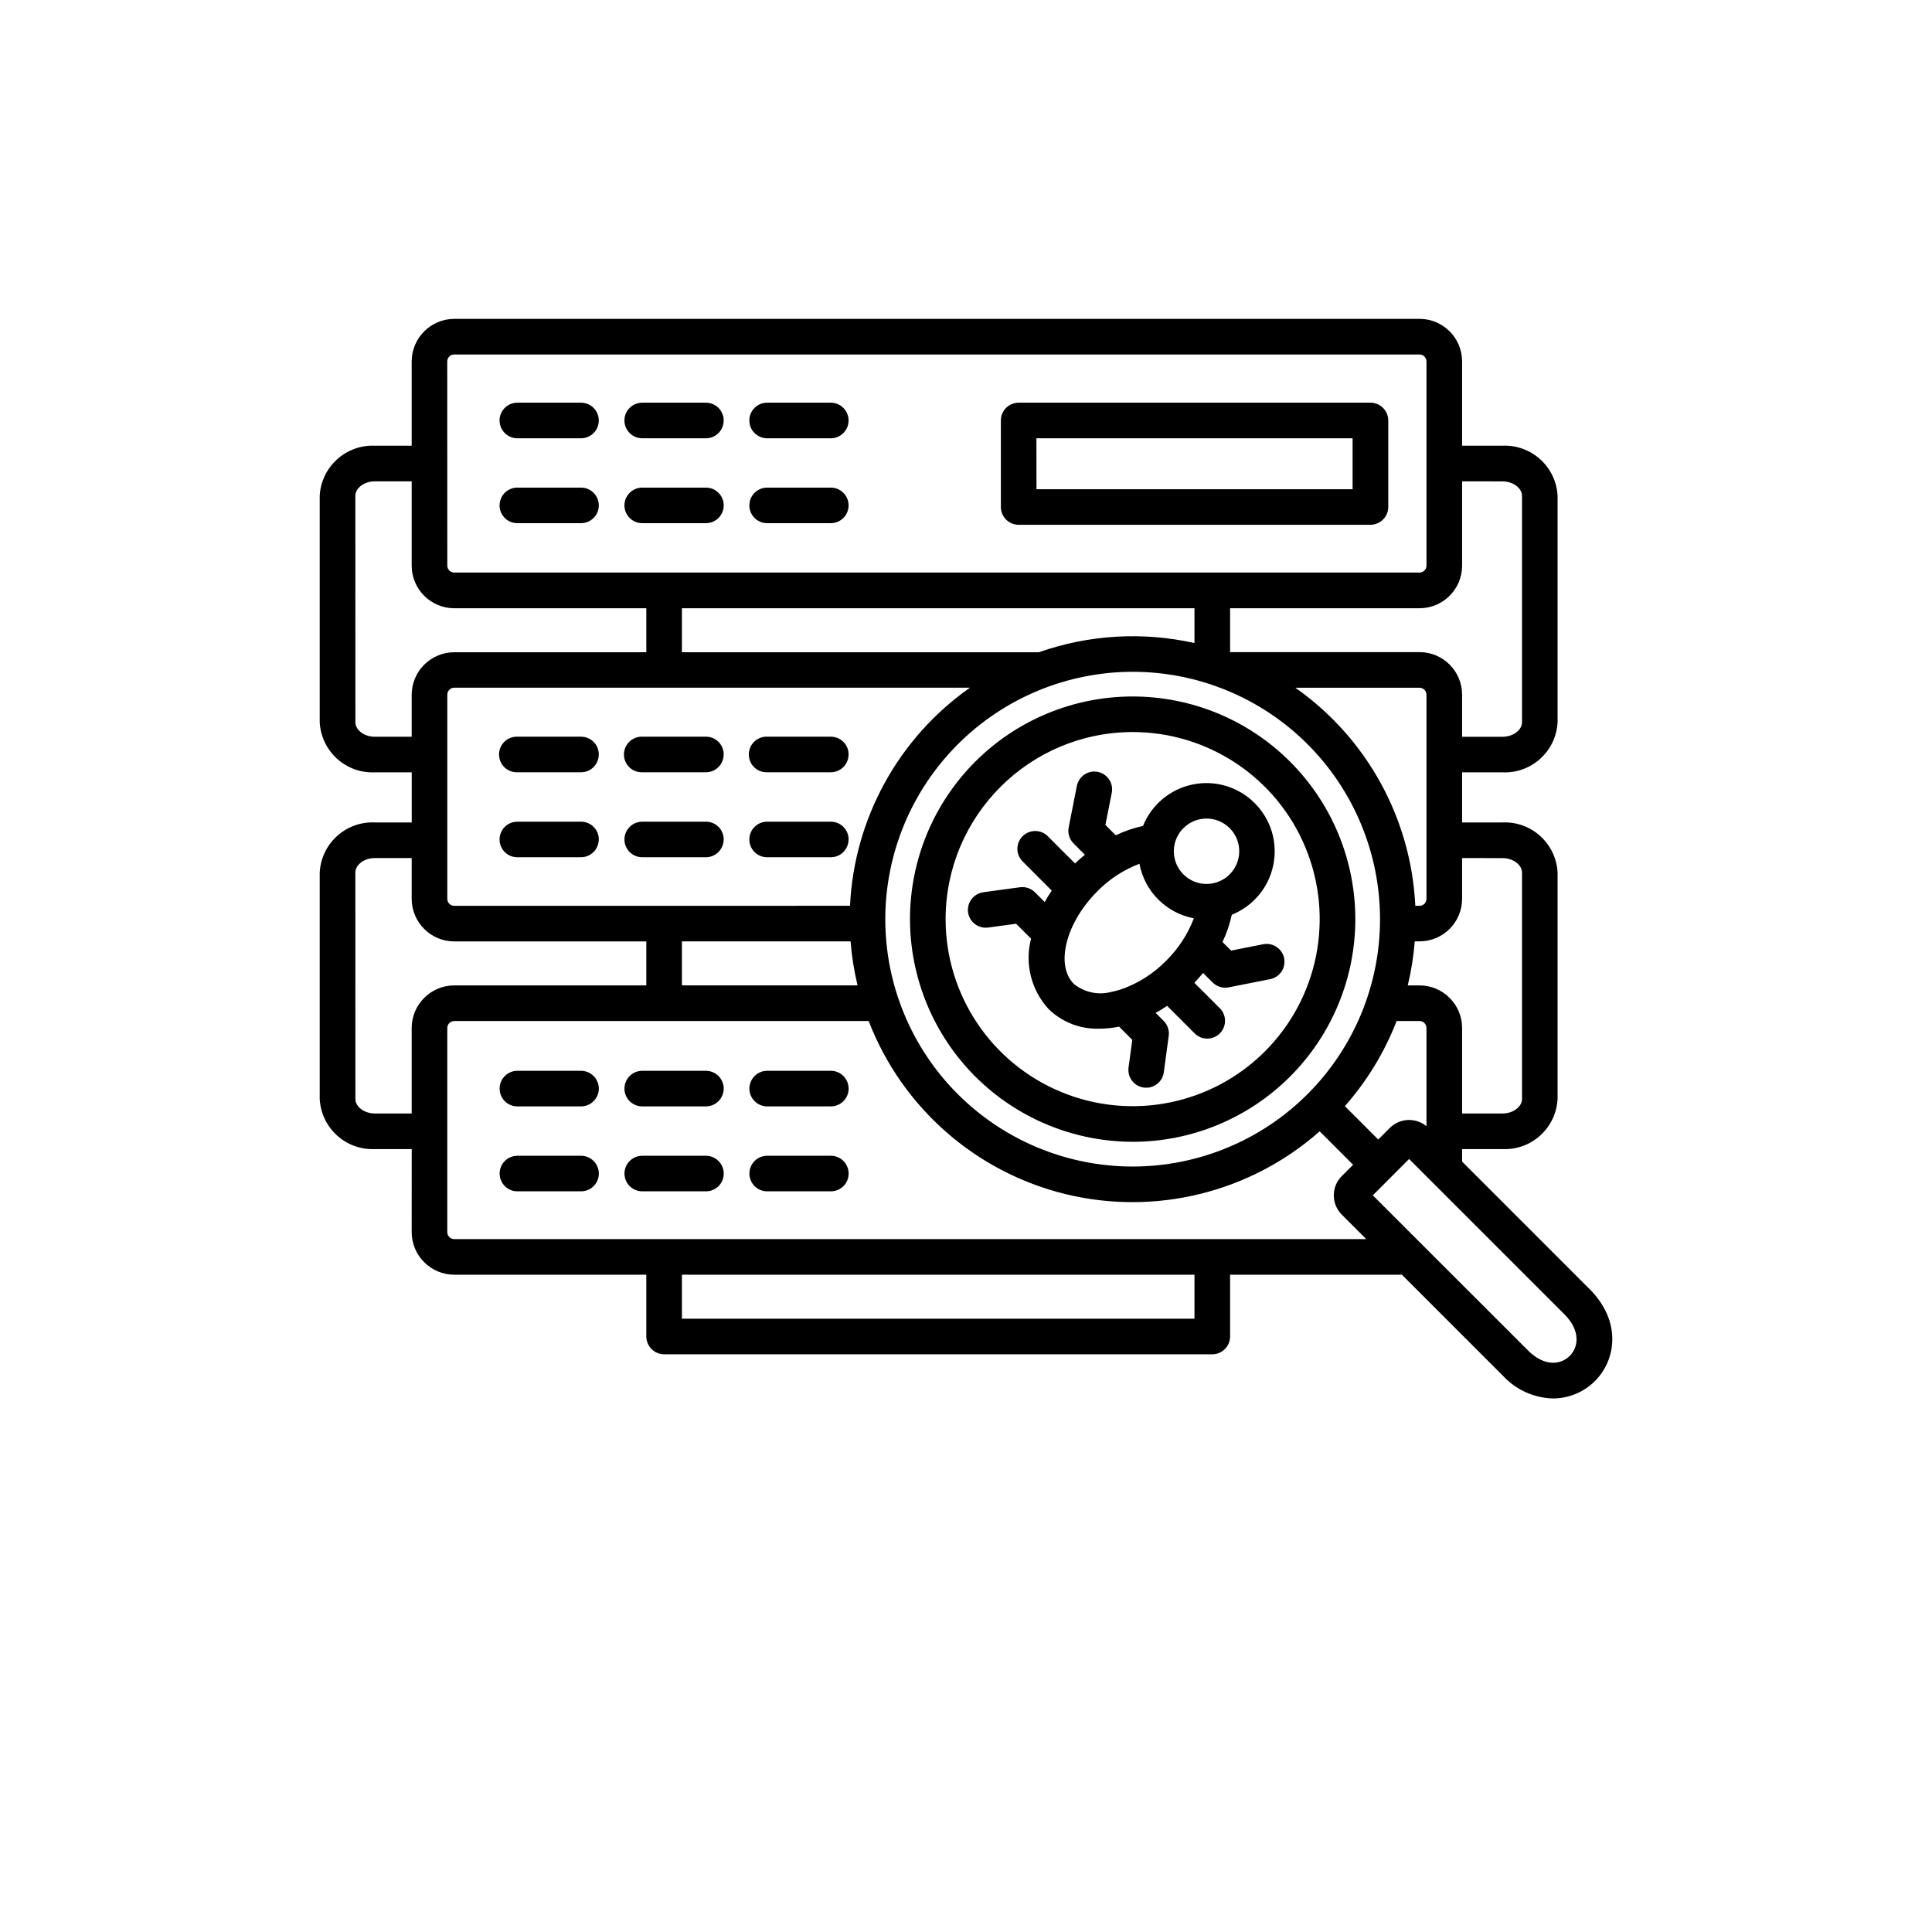 <svg  width="80px" height="80px" xmlns="http://www.w3.org/2000/svg" version="1.1" viewBox="-5.0 -10.0 110.0 135.0">
 <path d="m61.645 69.785c4.125 0 8.082-1.641 11-4.559 2.918-2.918 4.559-6.875 4.559-11 0-4.129-1.641-8.086-4.559-11.004-2.918-2.918-6.875-4.555-11-4.555s-8.082 1.637-11 4.555c-2.918 2.918-4.559 6.875-4.559 11.004 0.004 4.125 1.645 8.078 4.562 10.996 2.918 2.914 6.871 4.555 10.996 4.562zm0-28.629v-0.004c5.285 0 10.055 3.188 12.074 8.07 2.023 4.883 0.906 10.508-2.832 14.246s-9.359 4.856-14.242 2.832c-4.887-2.023-8.07-6.789-8.07-12.074 0.008-7.219 5.856-13.062 13.07-13.074zm31.93 38.922-8.91-8.91v-0.875h2.824c2.027 0.09 3.746-1.477 3.848-3.504v-15.816c-0.102-2.027-1.82-3.594-3.848-3.504h-2.824v-3.5h2.824c2.027 0.09 3.746-1.477 3.848-3.504v-15.816c-0.102-2.027-1.82-3.59-3.848-3.504h-2.824v-5.887c0-1.645-1.332-2.977-2.977-2.977h-67.445c-1.641 0.004-2.973 1.336-2.977 2.977v5.887h-2.574c-2.027-0.086-3.746 1.477-3.852 3.504v15.816c0.105 2.027 1.824 3.594 3.852 3.504h2.578v3.5h-2.578c-2.031-0.09-3.746 1.477-3.852 3.504v15.816c0.105 2.027 1.82 3.594 3.852 3.504h2.578l-0.004 5.801c0.004 1.645 1.336 2.977 2.977 2.977h13.418v4.316c0.004 0.688 0.559 1.242 1.246 1.246h38.301c0.688 0 1.246-0.559 1.246-1.246v-4.316h12.004l7.062 7.062c0.902 0.977 2.16 1.551 3.492 1.586 1.098 0 2.152-0.438 2.934-1.215 1.504-1.504 1.859-4.195-0.371-6.426zm-13.961-11.262-0.809 0.809-2.332-2.332c1.547-1.754 2.773-3.769 3.617-5.949h1.598c0.27 0 0.488 0.219 0.488 0.488v6.863c-0.758-0.625-1.867-0.574-2.562 0.121zm-37.68-13.035c0.082 1.039 0.246 2.066 0.488 3.074h-12.273v-3.074zm-0.039-2.488-27.652 0.004c-0.27 0-0.488-0.219-0.488-0.492v-14.262c0-0.27 0.219-0.492 0.488-0.492h36.035c-5 3.516-8.094 9.141-8.383 15.246zm24.07-20.793v2.434c-3.613-0.809-7.379-0.586-10.871 0.641h-24.945v-3.074zm15.43 20.797c-0.289-6.102-3.383-11.727-8.383-15.242h8.676c0.27 0.004 0.488 0.223 0.488 0.492v14.262-0.004c0 0.273-0.219 0.492-0.488 0.492zm-19.75-16.355c4.586 0 8.98 1.82 12.223 5.062 3.242 3.242 5.062 7.641 5.062 12.223 0 4.586-1.82 8.98-5.062 12.223-3.242 3.242-7.641 5.062-12.223 5.062-4.586 0-8.98-1.82-12.223-5.062-3.242-3.242-5.062-7.641-5.062-12.223 0.004-4.586 1.828-8.977 5.07-12.219 3.238-3.238 7.633-5.062 12.215-5.066zm25.844 13.02c0.738 0 1.363 0.465 1.363 1.016v15.812c0 0.551-0.625 1.016-1.363 1.016h-2.824v-5.973c0-1.645-1.332-2.977-2.977-2.977h-0.82c0.246-1.012 0.406-2.039 0.488-3.078h0.332c1.645 0 2.977-1.332 2.977-2.973v-2.848zm0-26.324c0.738 0 1.363 0.465 1.363 1.016v15.812c0 0.551-0.625 1.016-1.363 1.016h-2.824v-2.938c0-1.645-1.332-2.977-2.977-2.977h-13.234v-3.066h13.234c1.645 0 2.977-1.332 2.977-2.977v-5.891zm-73.738-8.379c0-0.27 0.219-0.488 0.488-0.488h67.449c0.27 0 0.488 0.219 0.488 0.488v14.262c0 0.27-0.219 0.488-0.488 0.488h-67.445c-0.27 0-0.488-0.219-0.488-0.488zm-5.059 26.223c-0.738 0-1.359-0.465-1.359-1.016l-0.004-15.816c0-0.551 0.625-1.016 1.359-1.016h2.578v5.887c0 1.645 1.332 2.981 2.977 2.981h13.418v3.074h-13.418c-1.641 0.004-2.969 1.328-2.977 2.969v2.934zm0 26.324c-0.738 0-1.359-0.465-1.359-1.016l-0.004-15.816c0-0.551 0.625-1.016 1.359-1.016h2.578v2.852-0.004c0.004 1.645 1.336 2.977 2.977 2.977h13.418v3.074h-13.418c-1.641 0-2.973 1.332-2.977 2.977v5.973zm57.273 14.34h-35.816v-3.074h35.816zm-51.723-5.562c-0.27 0-0.488-0.219-0.488-0.488v-14.262c0-0.27 0.219-0.488 0.488-0.488h28.957c2.328 6.035 7.461 10.551 13.742 12.09 6.285 1.535 12.922-0.102 17.773-4.383l2.336 2.336-0.789 0.789h-0.004c-0.742 0.746-0.742 1.949 0 2.695l1.711 1.711zm77.945 8.16c-0.633 0.633-1.77 0.762-2.906-0.371l-10.855-10.848 2.535-2.539 10.852 10.852c1.133 1.133 1 2.277 0.375 2.906zm-37.641-29.156c-0.457 1.742 0.008 3.602 1.23 4.926 0.941 0.914 2.211 1.406 3.523 1.367 0.461 0 0.918-0.047 1.367-0.137l0.027-0.008 0.926 0.926-0.262 1.934c-0.043 0.324 0.043 0.656 0.242 0.918 0.203 0.266 0.496 0.438 0.824 0.48 0.055 0.008 0.113 0.012 0.168 0.012 0.621 0 1.148-0.461 1.23-1.078l0.344-2.543c0.055-0.383-0.078-0.77-0.352-1.047l-0.562-0.562c0.273-0.148 0.539-0.312 0.801-0.492l1.926 1.926c0.484 0.484 1.273 0.484 1.758 0s0.484-1.273 0-1.758l-1.777-1.777c0.207-0.223 0.418-0.457 0.605-0.691l0.672 0.672v-0.004c0.23 0.23 0.547 0.363 0.879 0.363 0.078 0 0.16-0.008 0.238-0.023l2.867-0.566h0.004c0.328-0.059 0.621-0.246 0.812-0.52 0.188-0.277 0.258-0.617 0.195-0.945-0.066-0.332-0.262-0.617-0.543-0.801-0.277-0.184-0.621-0.246-0.949-0.176l-2.215 0.438-0.598-0.598h-0.004c0.289-0.609 0.508-1.25 0.652-1.906 1.488-0.598 2.578-1.902 2.898-3.473 0.324-1.57-0.164-3.195-1.301-4.328-1.133-1.133-2.758-1.625-4.328-1.301-1.57 0.32-2.875 1.41-3.473 2.894-0.656 0.145-1.297 0.363-1.906 0.656l-0.723-0.723 0.438-2.215c0.074-0.328 0.012-0.672-0.172-0.953-0.184-0.277-0.469-0.473-0.801-0.539-0.328-0.066-0.668 0.004-0.945 0.195-0.273 0.191-0.461 0.484-0.52 0.812l-0.566 2.871c-0.078 0.406 0.047 0.824 0.34 1.121l0.793 0.793c-0.238 0.191-0.469 0.395-0.691 0.605l-1.902-1.902c-0.484-0.484-1.273-0.484-1.758 0-0.488 0.484-0.488 1.273-0.004 1.758l2.039 2.043c-0.18 0.266-0.344 0.531-0.492 0.801l-0.68-0.68h0.004c-0.277-0.273-0.664-0.406-1.047-0.355l-2.543 0.344v0.004c-0.332 0.039-0.633 0.207-0.84 0.473-0.203 0.262-0.293 0.598-0.25 0.93 0.043 0.328 0.223 0.629 0.488 0.828 0.27 0.199 0.605 0.285 0.934 0.234l1.934-0.262zm10.648-7.719h-0.004c0.773-0.773 1.98-0.891 2.887-0.285s1.258 1.766 0.84 2.773c-0.414 1.004-1.484 1.578-2.555 1.367-1.07-0.215-1.84-1.152-1.84-2.242 0-0.605 0.242-1.188 0.668-1.613zm0.73 6.305-0.004-0.004c-0.426 1.117-1.082 2.125-1.934 2.961-0.906 0.93-2.023 1.629-3.258 2.039h-0.012c-0.176 0.055-0.352 0.098-0.527 0.133h-0.004c-0.918 0.254-1.902 0.051-2.648-0.547-1.309-1.309-0.566-4.266 1.625-6.457v-0.004c0.832-0.852 1.844-1.512 2.957-1.938 0.363 1.934 1.871 3.445 3.801 3.812zm-12.246-27.504h24.582c0.688-0.004 1.242-0.559 1.246-1.246v-6.043 0.004c0-0.688-0.559-1.246-1.246-1.246h-24.582c-0.328 0-0.645 0.133-0.879 0.363-0.234 0.234-0.363 0.551-0.363 0.883v6.043-0.004c0 0.688 0.555 1.246 1.242 1.246zm1.242-6.043h22.094v3.559h-22.09zm-37.512-1.246c-0.004-0.328 0.129-0.645 0.363-0.879 0.23-0.234 0.547-0.363 0.879-0.363h4.449c0.684 0 1.242 0.555 1.242 1.242s-0.559 1.246-1.242 1.246h-4.449c-0.688 0-1.242-0.559-1.242-1.246zm8.727 0h-0.004c0-0.688 0.559-1.242 1.246-1.242h4.449c0.688 0 1.242 0.555 1.242 1.242s-0.555 1.246-1.242 1.246h-4.449c-0.688-0.004-1.242-0.559-1.246-1.246zm8.727 0c-0.004-0.328 0.129-0.645 0.363-0.879 0.23-0.234 0.547-0.363 0.879-0.363h4.449c0.684 0 1.242 0.555 1.242 1.242s-0.559 1.246-1.242 1.246h-4.449c-0.332 0-0.645-0.133-0.879-0.367-0.234-0.23-0.363-0.547-0.363-0.879zm-17.453 5.934c0-0.688 0.555-1.242 1.242-1.242h4.449c0.684 0 1.242 0.555 1.242 1.242s-0.559 1.242-1.242 1.242h-4.449c-0.332 0-0.648-0.129-0.879-0.363-0.234-0.234-0.367-0.551-0.363-0.879zm8.727 0h-0.004c0.004-0.684 0.559-1.242 1.246-1.242h4.449c0.688 0 1.242 0.555 1.242 1.242s-0.555 1.242-1.242 1.242h-4.449c-0.332 0-0.648-0.129-0.879-0.363-0.234-0.234-0.367-0.551-0.367-0.879zm8.727 0c0-0.688 0.555-1.242 1.242-1.242h4.449c0.684 0 1.242 0.555 1.242 1.242s-0.559 1.242-1.242 1.242h-4.449c-0.332 0-0.648-0.129-0.879-0.363-0.234-0.234-0.367-0.551-0.363-0.879zm-10.52 17.406h-0.004c0 0.688-0.555 1.242-1.242 1.242h-4.449c-0.336 0.012-0.66-0.117-0.902-0.348-0.242-0.234-0.375-0.559-0.375-0.895s0.133-0.656 0.375-0.891c0.242-0.234 0.566-0.363 0.902-0.352h4.449c0.328 0 0.648 0.129 0.883 0.363s0.363 0.551 0.363 0.883zm8.727 0h-0.004c0 0.688-0.555 1.242-1.242 1.242h-4.445c-0.336 0.012-0.664-0.117-0.902-0.348-0.242-0.234-0.379-0.559-0.379-0.895s0.137-0.656 0.379-0.891c0.238-0.234 0.566-0.363 0.902-0.352h4.449c0.328 0 0.645 0.129 0.879 0.363s0.363 0.551 0.363 0.883zm8.727 0h-0.004c0 0.328-0.129 0.645-0.363 0.879-0.234 0.234-0.551 0.363-0.879 0.363h-4.449c-0.336 0.012-0.66-0.117-0.902-0.348-0.242-0.234-0.375-0.559-0.375-0.895s0.133-0.656 0.375-0.891c0.242-0.234 0.566-0.363 0.902-0.352h4.449c0.328 0 0.648 0.129 0.883 0.363s0.363 0.551 0.363 0.883zm-17.453 5.938h-0.004c-0.004 0.684-0.559 1.242-1.242 1.242h-4.449c-0.688 0-1.242-0.555-1.242-1.242s0.555-1.242 1.242-1.242h4.449c0.328-0.004 0.648 0.129 0.883 0.363s0.363 0.551 0.363 0.883zm8.727 0h-0.004c-0.004 0.684-0.559 1.242-1.242 1.242h-4.445c-0.688 0-1.246-0.555-1.246-1.242s0.559-1.242 1.246-1.242h4.449c0.328 0 0.645 0.129 0.879 0.363s0.363 0.551 0.363 0.883zm8.727 0h-0.004c0 0.688-0.555 1.242-1.242 1.242h-4.449c-0.688 0-1.242-0.555-1.242-1.242s0.555-1.242 1.242-1.242h4.449c0.328-0.004 0.648 0.129 0.883 0.363s0.363 0.551 0.363 0.883zm-17.453 17.41c-0.004 0.684-0.559 1.238-1.242 1.242h-4.449c-0.688 0-1.242-0.559-1.242-1.242 0-0.688 0.555-1.246 1.242-1.246h4.449c0.684 0.004 1.238 0.559 1.242 1.246zm8.727 0c-0.004 0.684-0.559 1.238-1.242 1.242h-4.449c-0.688 0-1.246-0.559-1.246-1.242 0-0.688 0.559-1.246 1.246-1.246h4.449c0.684 0.004 1.238 0.559 1.242 1.246zm8.727 0c0 0.684-0.559 1.242-1.242 1.242h-4.449c-0.688 0-1.242-0.559-1.242-1.242 0-0.688 0.555-1.246 1.242-1.246h4.449c0.684 0 1.242 0.559 1.242 1.246zm-17.453 5.934c0 0.688-0.559 1.242-1.242 1.242h-4.449c-0.688 0-1.242-0.555-1.242-1.242s0.555-1.242 1.242-1.242h4.449c0.684 0 1.238 0.559 1.242 1.242zm8.727 0c0 0.688-0.555 1.242-1.242 1.242h-4.449c-0.688 0-1.246-0.555-1.246-1.242s0.559-1.242 1.246-1.242h4.449c0.684 0 1.238 0.559 1.242 1.242zm8.727 0c0 0.328-0.129 0.645-0.363 0.879s-0.551 0.363-0.879 0.363h-4.449c-0.688 0-1.242-0.555-1.242-1.242s0.555-1.242 1.242-1.242h4.449c0.328 0 0.645 0.129 0.879 0.363 0.23 0.234 0.363 0.551 0.363 0.879z"/>
</svg>